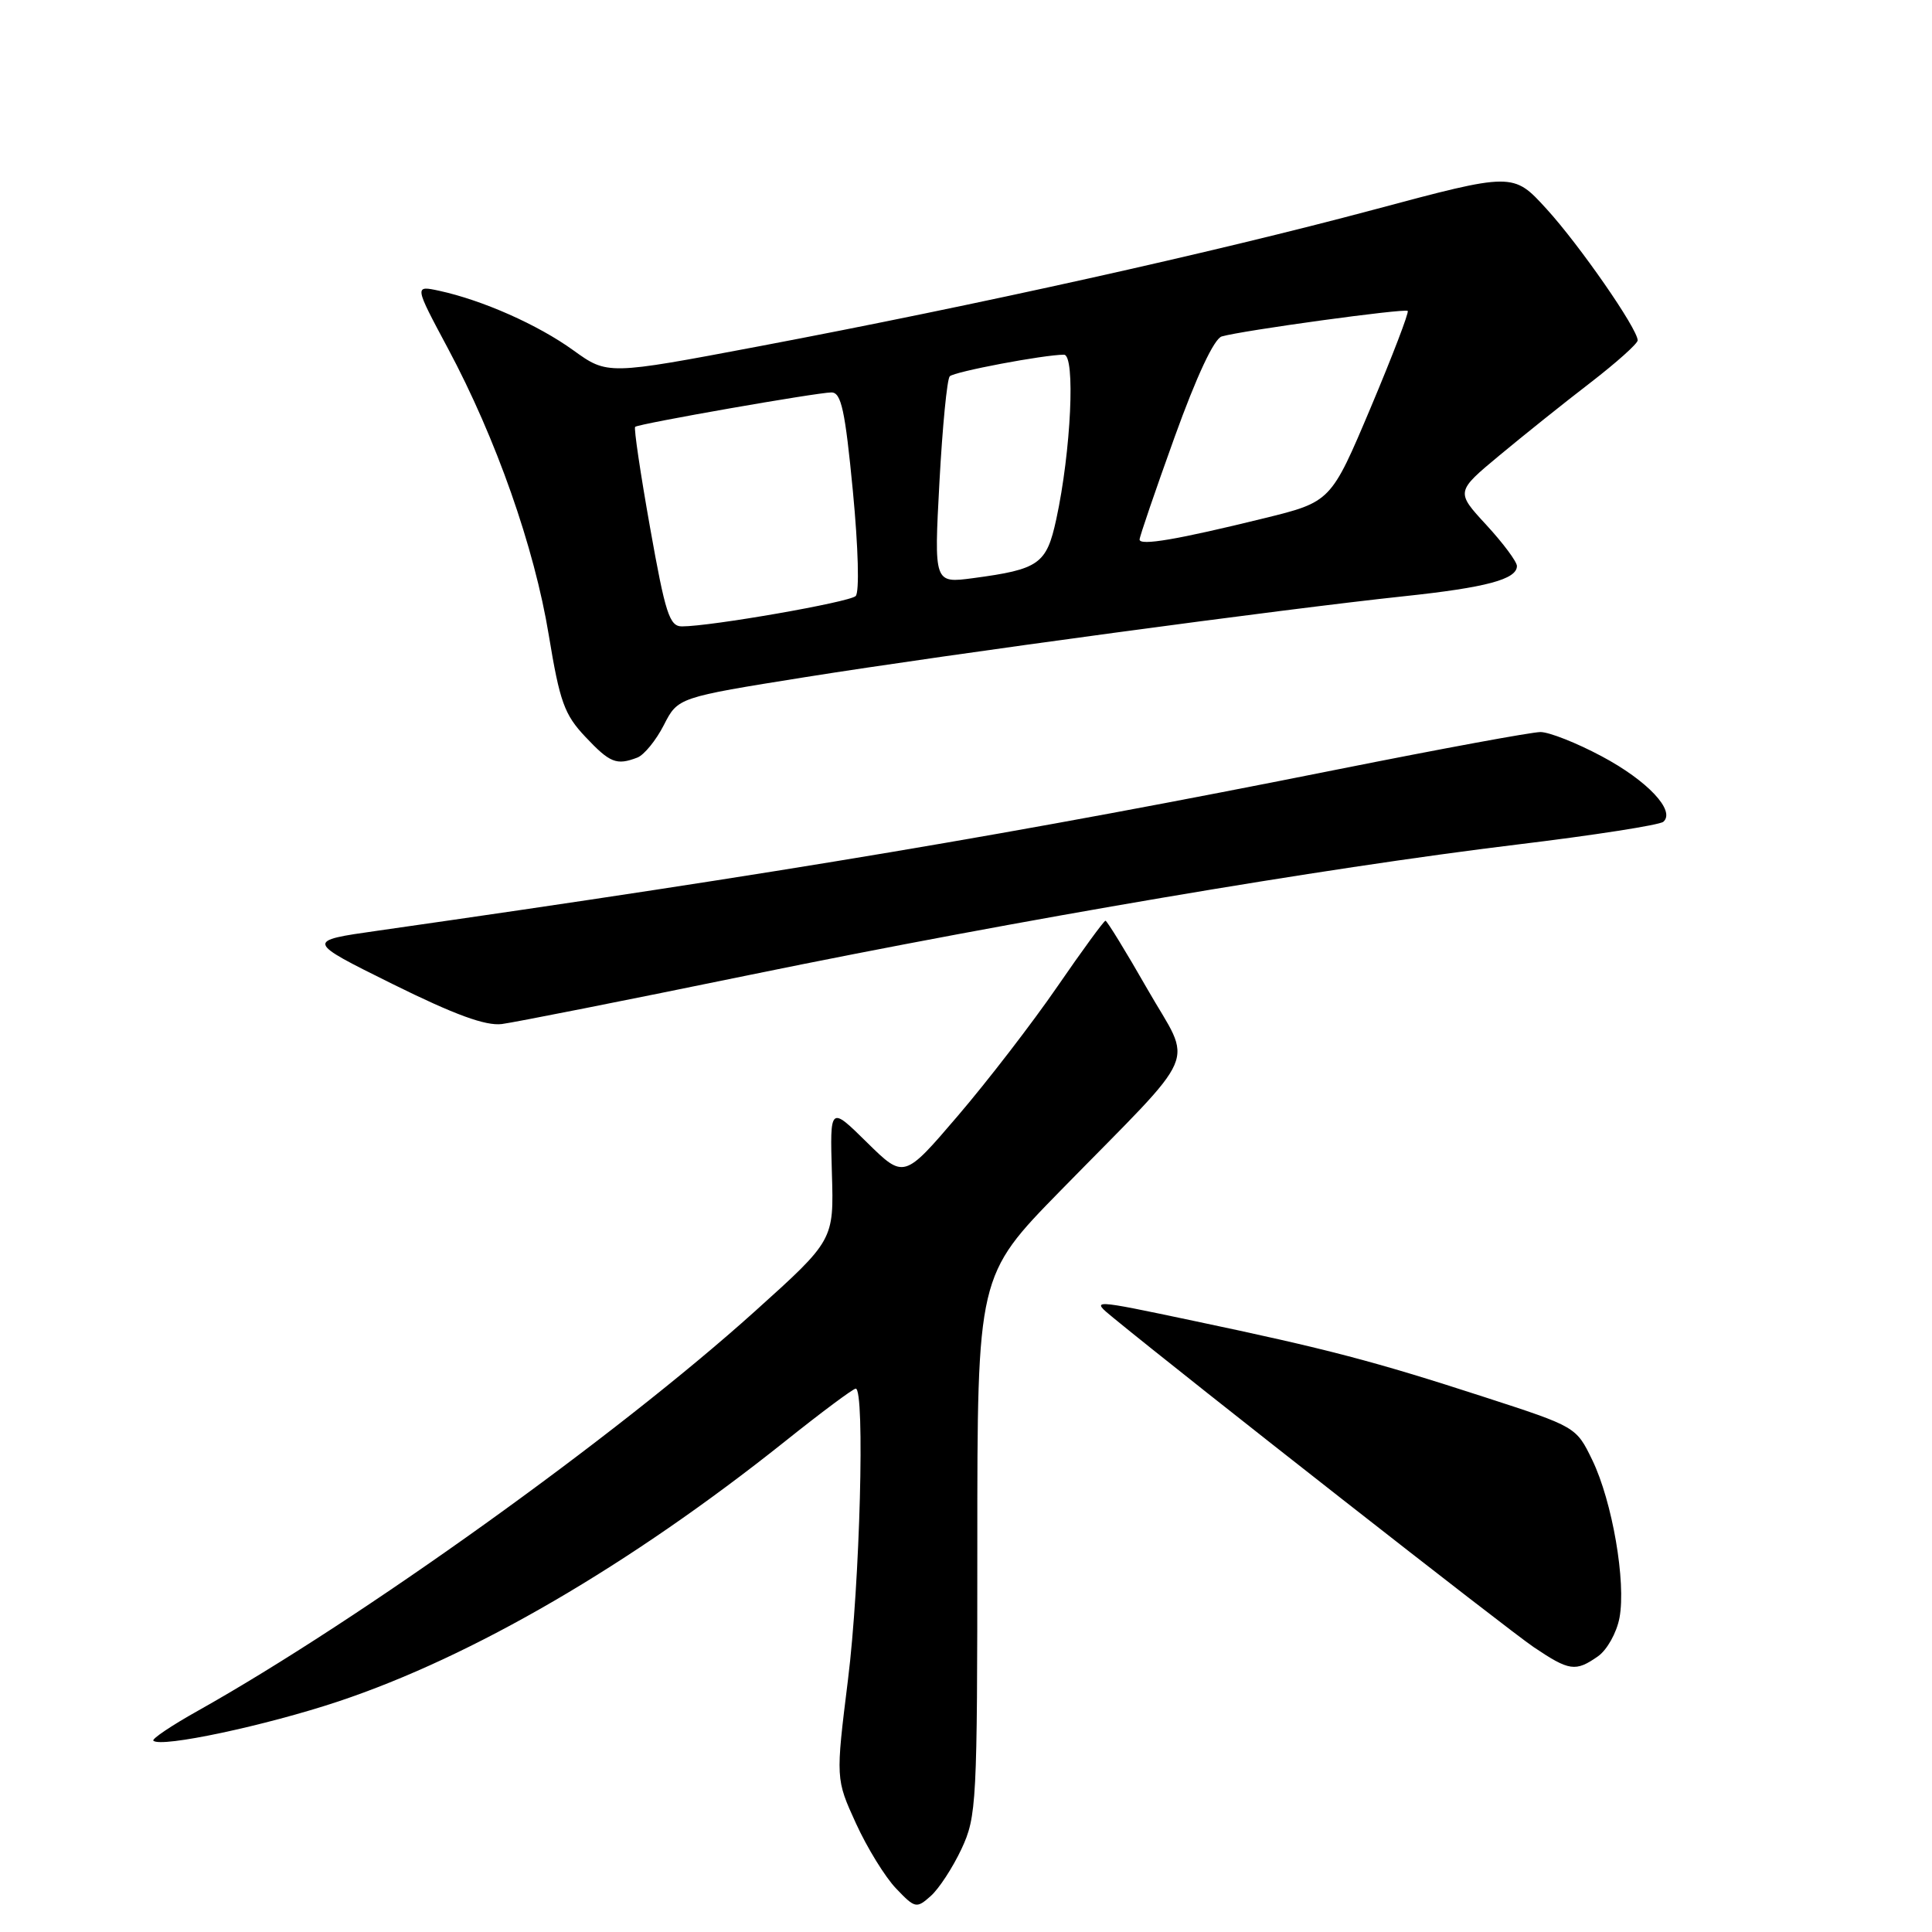<?xml version="1.0" encoding="UTF-8" standalone="no"?>
<!DOCTYPE svg PUBLIC "-//W3C//DTD SVG 1.1//EN" "http://www.w3.org/Graphics/SVG/1.1/DTD/svg11.dtd" >
<svg xmlns="http://www.w3.org/2000/svg" xmlns:xlink="http://www.w3.org/1999/xlink" version="1.1" viewBox="0 0 256 256">
 <g >
 <path fill="currentColor"
d=" M 127.40 245.00 C 129.41 240.69 129.50 239.00 129.50 204.77 C 129.50 169.03 129.50 169.03 140.52 157.77 C 159.39 138.49 158.05 141.58 152.04 131.07 C 149.19 126.08 146.68 122.00 146.48 122.00 C 146.28 122.00 143.40 125.94 140.09 130.75 C 136.78 135.56 130.85 143.26 126.92 147.85 C 119.78 156.20 119.78 156.20 114.87 151.37 C 109.97 146.54 109.97 146.54 110.23 155.44 C 110.50 164.33 110.50 164.33 100.00 173.78 C 81.62 190.33 47.75 214.61 26.20 226.70 C 22.73 228.64 20.09 230.42 20.32 230.65 C 21.29 231.62 35.20 228.66 44.86 225.44 C 62.63 219.51 83.46 207.38 103.99 191.01 C 108.82 187.15 113.05 184.00 113.39 184.00 C 114.63 184.00 113.95 209.87 112.36 222.58 C 110.73 235.72 110.73 235.72 113.42 241.61 C 114.90 244.85 117.29 248.73 118.74 250.24 C 121.25 252.87 121.44 252.91 123.32 251.24 C 124.41 250.28 126.24 247.47 127.40 245.00 Z  M 211.74 219.47 C 212.94 218.63 214.22 216.34 214.59 214.37 C 215.48 209.62 213.64 198.96 210.99 193.47 C 208.85 189.06 208.84 189.06 196.67 185.11 C 182.03 180.36 175.94 178.76 158.12 175.01 C 144.50 172.14 144.50 172.14 147.50 174.60 C 157.65 182.92 199.83 215.97 203.22 218.25 C 207.94 221.43 208.77 221.55 211.74 219.47 Z  M 99.50 129.15 C 135.07 121.86 175.37 115.02 201.00 111.91 C 211.18 110.68 219.90 109.32 220.40 108.89 C 222.06 107.44 218.29 103.43 212.21 100.20 C 208.92 98.44 205.27 97.00 204.12 97.00 C 202.96 97.00 190.88 99.23 177.26 101.95 C 134.95 110.41 103.85 115.64 50.00 123.33 C 40.50 124.68 40.50 124.68 52.00 130.38 C 60.26 134.47 64.35 135.96 66.50 135.69 C 68.15 135.48 83.00 132.54 99.50 129.15 Z  M 84.46 100.38 C 85.35 100.03 86.93 98.10 87.96 96.08 C 89.83 92.42 89.83 92.42 106.66 89.73 C 125.74 86.69 170.24 80.68 186.00 79.01 C 196.94 77.85 201.00 76.76 201.00 75.00 C 201.00 74.43 199.18 71.98 196.95 69.56 C 192.89 65.16 192.89 65.16 198.70 60.33 C 201.90 57.67 207.32 53.33 210.76 50.69 C 214.19 48.04 217.00 45.53 217.00 45.10 C 217.00 43.58 209.28 32.45 204.91 27.67 C 200.50 22.84 200.50 22.84 182.00 27.79 C 160.88 33.44 129.61 40.39 100.50 45.90 C 80.50 49.68 80.50 49.68 75.96 46.41 C 71.26 43.02 63.94 39.78 58.20 38.53 C 54.89 37.82 54.89 37.82 59.35 46.16 C 65.73 58.09 70.81 72.52 72.72 84.18 C 74.17 92.98 74.78 94.69 77.56 97.63 C 80.83 101.10 81.68 101.44 84.46 100.38 Z  M 86.14 69.92 C 84.86 62.73 83.97 56.72 84.16 56.56 C 84.65 56.14 108.29 52.00 110.17 52.00 C 111.47 52.00 111.98 54.36 113.01 65.07 C 113.73 72.60 113.89 78.49 113.38 78.98 C 112.53 79.80 94.19 83.00 90.36 83.00 C 88.71 83.00 88.16 81.29 86.14 69.92 Z  M 124.48 63.89 C 124.88 56.53 125.49 50.21 125.85 49.86 C 126.48 49.24 138.34 47.00 140.98 47.00 C 142.52 47.00 141.92 59.78 139.96 68.81 C 138.67 74.75 137.70 75.44 128.92 76.61 C 123.76 77.29 123.76 77.29 124.48 63.89 Z  M 151.00 71.49 C 151.00 71.11 153.09 65.00 155.64 57.92 C 158.56 49.82 160.88 44.87 161.89 44.58 C 164.62 43.79 186.17 40.83 186.53 41.20 C 186.72 41.39 184.51 47.16 181.62 54.02 C 176.35 66.50 176.35 66.50 167.43 68.69 C 156.00 71.50 151.00 72.35 151.00 71.49 Z "/>
</g>
</svg>